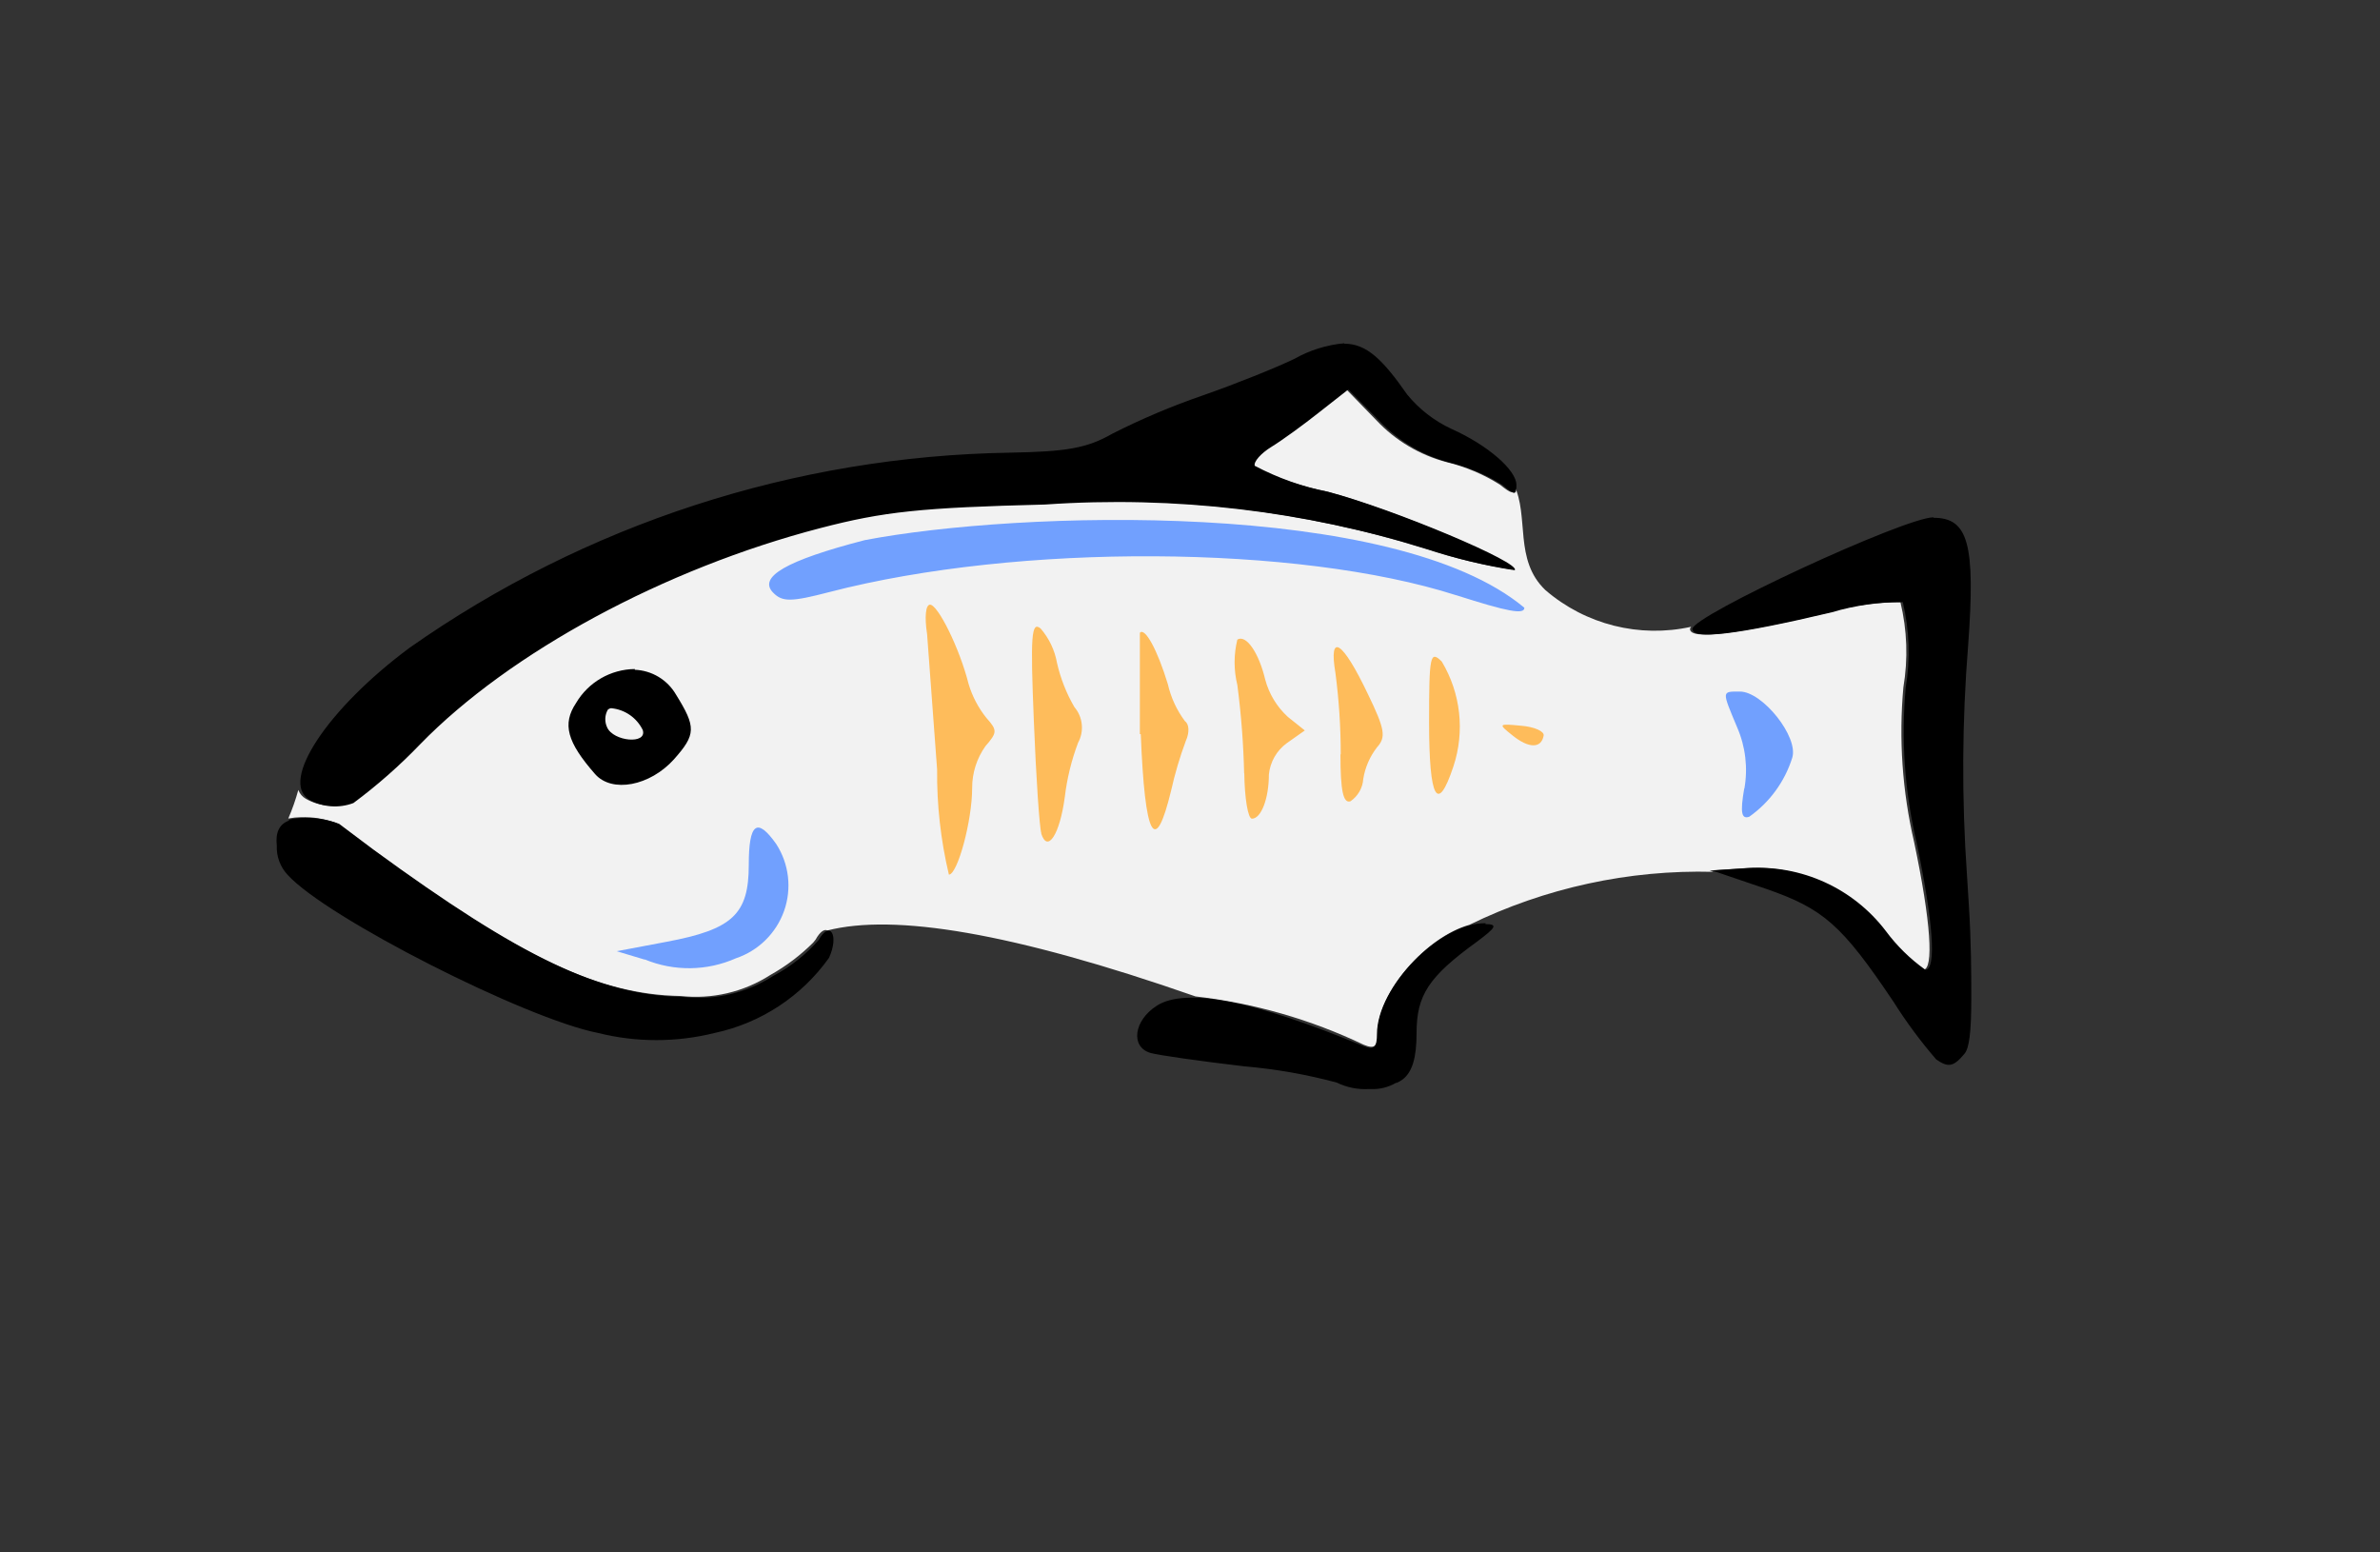 <?xml version="1.0" encoding="utf-8"?>
<!-- Generator: Adobe Illustrator 25.0.1, SVG Export Plug-In . SVG Version: 6.00 Build 0)  -->
<svg version="1.1" id="Layer_1" xmlns="http://www.w3.org/2000/svg" xmlns:xlink="http://www.w3.org/1999/xlink" x="0px" y="0px"
	 viewBox="0 0 230 150" style="enable-background:new 0 0 230 150;" xml:space="preserve">
<rect x="0" y="0" width="230" height="150" fill="#333333" stroke="none"/>
<style type="text/css">
	.st0{fill:#F2F2F2;}
	.st1{fill:#FEBC5B;}
	.st2{fill:#71A0FE;}
</style>
<path d="M93.819,58.349"/>
<g id="surface1">
	<path class="st0" d="M130.037,37.549l-2.846,2.192l-4.639,3.344c-1.025,0.64-1.708,1.423-1.608,1.85
		c2.233,1.188,4.632,2.037,7.115,2.519c6.347,1.665,18.699,6.873,18.002,7.571c-2.814-0.442-5.589-1.108-8.296-1.992
		c-11.982-3.752-24.56-5.229-37.085-4.355c-11.968,0.327-15.654,0.697-21.73,2.263c-15.042,3.928-29.998,11.996-38.665,20.876
		c-1.985,2.081-4.146,3.986-6.461,5.692c-1.4,0.539-2.968,0.419-4.269-0.327c-0.335-0.19-0.592-0.493-0.726-0.854
		c-0.258,0.941-0.582,1.864-0.968,2.761c0.399-0.078,0.803-0.121,1.21-0.128c1.17-0.04,2.335,0.154,3.43,0.569l3.387,2.476
		C50.118,92.45,57.831,96.108,65.771,96.236c3.041,0.338,6.106-0.381,8.681-2.035c1.517-0.849,2.911-1.902,4.141-3.131l0.228-0.285
		c0.441-0.797,0.854-1.025,1.138-0.882c6.432-1.637,17.76,0.157,35.576,6.375c5.638,0.646,11.13,2.224,16.251,4.668
		c1.053,0.441,1.352,0.185,1.352-1.138c0-3.985,4.71-9.278,8.851-10.445l0,0c7.334-3.579,15.422-5.336,23.58-5.123l-0.342-0.128
		l3.444-0.228c5.178-0.329,10.179,1.944,13.334,6.062c1.076,1.446,2.372,2.714,3.842,3.757c1.067,0,0.74-4.696-0.868-12.338
		c-1.141-4.898-1.492-9.947-1.039-14.956c0.461-2.733,0.364-5.531-0.285-8.225c-2.327-0.015-4.644,0.316-6.873,0.982
		c-9.221,2.177-13.462,2.675-13.462,1.608c0.015-0.081,0.055-0.156,0.114-0.213c-4.992,1.107-10.214-0.206-14.088-3.543
		c-3.074-2.931-1.537-7.115-3.045-10.189c0,0.968-0.171,0.939-1.352,0c-1.588-1-3.328-1.735-5.151-2.177
		c-2.59-0.682-4.937-2.078-6.774-4.027L130.037,37.549z"/>
	<path class="st1" d="M90.561,74.349l-0.968-13.078c-0.256-1.637-0.142-2.846,0.285-2.846c0.754,0,2.846,4.17,3.728,7.67
		c0.355,1.186,0.935,2.292,1.708,3.259c1.082,1.21,1.067,1.423-0.085,2.746c-0.835,1.177-1.283,2.584-1.281,4.027
		c0,3.216-1.423,8.382-2.248,8.382c-0.791-3.333-1.174-6.75-1.138-10.175L90.561,74.349z M100.636,80.525
		c-0.185-0.555-0.512-5.436-0.726-10.844c-0.342-8.296-0.242-9.691,0.655-8.951c0.816,0.943,1.362,2.088,1.58,3.316
		c0.341,1.5,0.907,2.939,1.679,4.269c0.825,0.967,0.967,2.343,0.356,3.458c-0.638,1.692-1.068,3.455-1.281,5.251
		c-0.484,3.6-1.665,5.436-2.277,3.515L100.636,80.525z M110.156,70.934v-9.791c0.484-0.555,1.693,1.637,2.704,4.966
		c0.296,1.293,0.858,2.509,1.651,3.572c0.413,0.285,0.455,1.096,0.085,1.907c-0.584,1.569-1.059,3.176-1.423,4.81
		c-1.551,6.404-2.533,4.554-2.931-5.465H110.156z M120.232,74.733c-0.067-2.856-0.285-5.706-0.655-8.538
		c-0.356-1.444-0.356-2.953,0-4.397c0.854-0.512,2.078,1.281,2.69,3.857c0.369,1.39,1.13,2.645,2.192,3.615l1.637,1.309
		l-1.736,1.224c-0.984,0.717-1.616,1.819-1.736,3.031c0,2.305-0.74,4.269-1.637,4.269c-0.384,0-0.712-1.992-0.74-4.411
		L120.232,74.733z M129.567,72.883c0-2.627-0.171-5.251-0.512-7.855c-0.669-3.97,0.669-3.145,3.145,2.049
		c1.637,3.387,1.765,4.141,0.868,5.137c-0.689,0.889-1.144,1.936-1.323,3.045c-0.058,0.873-0.515,1.671-1.238,2.163
		c-0.697,0.228-0.968-0.996-0.968-4.54H129.567z M138.105,69.781c0-6.446,0.1-6.973,1.224-5.863
		c1.837,3.056,2.247,6.762,1.124,10.146c-1.537,4.625-2.348,3.145-2.348-4.269V69.781z M146.188,71.076
		c-1.423-1.138-1.423-1.167,0.811-0.953c1.267,0.1,2.263,0.541,2.177,0.953C148.949,72.328,147.754,72.328,146.188,71.076z"/>
	<path d="M129.923,33.166c-1.702,0.153-3.351,0.668-4.838,1.508c-1.765,0.854-5.692,2.433-8.837,3.529
		c-2.989,1.027-5.903,2.259-8.723,3.686c-2.49,1.423-4.426,1.75-9.961,1.85c-20.782,0.334-40.985,6.903-57.99,18.856
		c-7.955,5.906-12.566,12.907-9.691,14.672c1.305,0.735,2.868,0.854,4.269,0.327c2.309-1.713,4.47-3.618,6.461-5.692
		c8.652-8.88,23.609-16.963,38.665-20.876c6.119-1.594,9.734-1.978,21.716-2.277c12.53-0.867,25.111,0.61,37.099,4.355
		c2.7,0.896,5.47,1.563,8.282,1.992c0.712-0.697-11.655-5.891-18.002-7.571c-2.483-0.486-4.88-1.335-7.115-2.519
		c-0.128-0.384,0.598-1.21,1.622-1.836s3.117-2.149,4.639-3.358l2.775-2.177l2.988,3.017c1.837,1.942,4.177,3.336,6.76,4.027
		c1.825,0.439,3.565,1.175,5.151,2.177c1.195,1.01,1.352,1.025,1.352,0c0-1.423-2.732-3.828-6.29-5.422
		c-1.655-0.769-3.115-1.902-4.269-3.316c-2.391-3.43-3.942-4.91-6.091-4.91L129.923,33.166z M186.845,49.986
		c-2.761,0-23.295,9.506-23.295,10.787c0,1.067,4.269,0.569,13.462-1.608c2.229-0.668,4.546-0.999,6.873-0.982
		c0.642,2.695,0.738,5.492,0.285,8.225c-0.46,5.009-0.109,10.059,1.039,14.956c1.608,7.642,1.95,12.338,0.854,12.338
		c-1.466-1.043-2.758-2.311-3.828-3.757c-3.152-4.131-8.164-6.407-13.348-6.062l-3.43,0.228l5.151,1.75
		c5.607,1.935,7.371,3.486,12.366,10.915c1.238,1.965,2.623,3.835,4.141,5.593c1.167,0.811,1.679,0.712,2.732-0.555
		c0.455-0.541,0.655-2.063,0.655-5.336c0-2.348,0-5.365-0.242-9.136l-0.171-2.732c-0.524-7.43-0.486-14.889,0.114-22.314
		c0.712-9.776,0-12.267-3.358-12.267V49.986z M61.36,64.644c-2.343,0.021-4.503,1.268-5.692,3.287
		c-1.352,2.035-0.868,3.771,1.836,6.859c1.637,1.864,5.308,1.153,7.628-1.423c2.135-2.405,2.149-3.102,0.199-6.247
		c-0.831-1.436-2.341-2.344-3.999-2.405L61.36,64.644z M59.069,68.429c1.313,0.124,2.466,0.922,3.045,2.106
		c0.455,1.423-2.846,1.11-3.444-0.256c-0.256-0.547-0.23-1.184,0.071-1.708c0.08-0.072,0.179-0.121,0.285-0.142H59.069z
		 M29.298,79.031c-0.43,0.011-0.859,0.058-1.281,0.142l-0.157,0.142c-0.868,0.342-1.252,1.138-1.11,2.377
		c-0.049,1.052,0.331,2.079,1.053,2.846c3.743,4.127,22.954,13.889,29.984,15.269c3.705,0.925,7.58,0.925,11.285,0
		c4.459-0.954,8.398-3.543,11.043-7.258c0.996-2.177,0.1-3.686-1.01-1.708c-1.239,1.409-2.724,2.581-4.383,3.458
		c-2.569,1.654-5.63,2.373-8.666,2.035c-7.998-0.128-15.654-3.785-29.955-14.231L32.77,79.6c-1.094-0.415-2.26-0.609-3.43-0.569
		H29.298z M143.57,89.206c-4.397-0.071-10.502,6.162-10.502,10.716c0,1.309-0.299,1.565-1.352,1.138
		c-10.502-4.374-17.143-5.669-19.923-3.885c-2.234,1.423-2.576,3.999-0.598,4.568c0.74,0.213,4.838,0.797,9.093,1.295
		c3.005,0.258,5.981,0.782,8.894,1.565c0.959,0.469,2.022,0.685,3.088,0.626h0.171c0.861,0.042,1.716-0.166,2.462-0.598
		c0.023,0.006,0.048,0.006,0.071,0c0.202-0.087,0.393-0.197,0.569-0.327c0.939-0.712,1.352-2.106,1.352-4.483
		c0-3.657,1.153-5.436,5.806-8.809c1.907-1.423,2.063-1.708,0.84-1.722L143.57,89.206z"/>
	<path class="st2" d="M62.299,92.721l-2.704-0.811l4.824-0.911c6.375-1.195,7.941-2.661,7.941-7.428
		c0-4.041,0.797-4.653,2.661-2.007c1.233,1.917,1.511,4.296,0.754,6.446c-0.766,2.16-2.481,3.85-4.653,4.582
		c-2.797,1.24-5.98,1.281-8.809,0.114L62.299,92.721z M168.573,76.213c0.356-2.004,0.114-4.068-0.697-5.934
		c-1.494-3.572-1.508-3.458,0.27-3.458c2.177,0,5.692,4.383,5.052,6.404c-0.725,2.301-2.185,4.3-4.155,5.692
		c-0.754,0.256-0.882-0.398-0.484-2.732L168.573,76.213z M140.724,57.514c-15.284-4.895-42.322-5.038-60.551-0.313
		c-3.714,0.968-4.554,0.968-5.436,0.085c-1.537-1.523,1.238-3.131,8.823-5.095c14.857-2.846,51.23-3.956,63.753,6.532
		c0,0.683-1.594,0.384-6.575-1.21L140.724,57.514z"/>
</g>
</svg>
